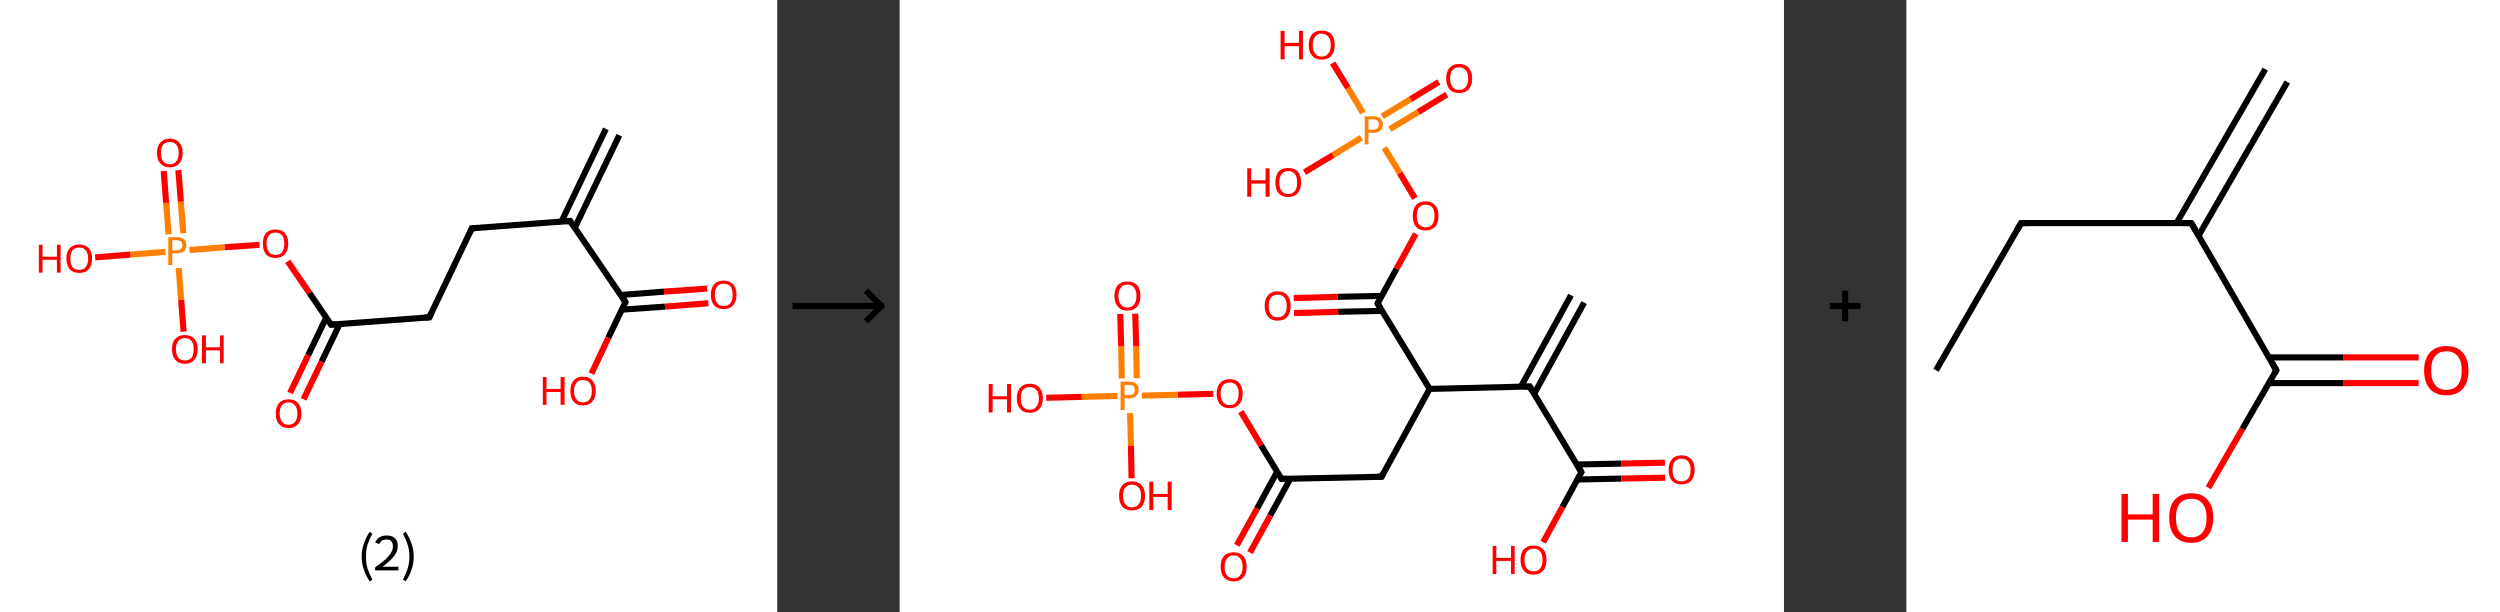<?xml version='1.0' encoding='ASCII' standalone='yes'?>
<svg xmlns="http://www.w3.org/2000/svg" xmlns:xlink="http://www.w3.org/1999/xlink" version="1.1" width="817.0px" viewBox="0 0 817.0 200.0" height="200.0px">
  <rect x="0" y="0" width="817.0" height="200.0" fill="#333333" stroke="none"/>
  <g>
    <g transform="translate(0, 0) scale(1 1) "><!-- END OF HEADER -->
<rect style="opacity:1.0;fill:#FFFFFF;stroke:none" width="254.0" height="200.0" x="0.0" y="0.0"> </rect>
<path class="bond-0 atom-0 atom-1" d="M 202.4,44.2 L 187.8,74.5" style="fill:none;fill-rule:evenodd;stroke:#000000;stroke-width:2.0px;stroke-linecap:butt;stroke-linejoin:miter;stroke-opacity:1"/>
<path class="bond-0 atom-0 atom-1" d="M 198.0,42.1 L 183.5,72.4" style="fill:none;fill-rule:evenodd;stroke:#000000;stroke-width:2.0px;stroke-linecap:butt;stroke-linejoin:miter;stroke-opacity:1"/>
<path class="bond-1 atom-1 atom-2" d="M 186.3,72.2 L 154.2,74.6" style="fill:none;fill-rule:evenodd;stroke:#000000;stroke-width:2.0px;stroke-linecap:butt;stroke-linejoin:miter;stroke-opacity:1"/>
<path class="bond-2 atom-2 atom-3" d="M 154.2,74.6 L 140.3,103.7" style="fill:none;fill-rule:evenodd;stroke:#000000;stroke-width:2.0px;stroke-linecap:butt;stroke-linejoin:miter;stroke-opacity:1"/>
<path class="bond-3 atom-3 atom-4" d="M 140.3,103.7 L 108.2,106.1" style="fill:none;fill-rule:evenodd;stroke:#000000;stroke-width:2.0px;stroke-linecap:butt;stroke-linejoin:miter;stroke-opacity:1"/>
<path class="bond-4 atom-4 atom-5" d="M 106.6,103.8 L 100.7,116.1" style="fill:none;fill-rule:evenodd;stroke:#000000;stroke-width:2.0px;stroke-linecap:butt;stroke-linejoin:miter;stroke-opacity:1"/>
<path class="bond-4 atom-4 atom-5" d="M 100.7,116.1 L 94.8,128.4" style="fill:none;fill-rule:evenodd;stroke:#FF0000;stroke-width:2.0px;stroke-linecap:butt;stroke-linejoin:miter;stroke-opacity:1"/>
<path class="bond-4 atom-4 atom-5" d="M 111.0,105.9 L 105.1,118.2" style="fill:none;fill-rule:evenodd;stroke:#000000;stroke-width:2.0px;stroke-linecap:butt;stroke-linejoin:miter;stroke-opacity:1"/>
<path class="bond-4 atom-4 atom-5" d="M 105.1,118.2 L 99.2,130.5" style="fill:none;fill-rule:evenodd;stroke:#FF0000;stroke-width:2.0px;stroke-linecap:butt;stroke-linejoin:miter;stroke-opacity:1"/>
<path class="bond-5 atom-4 atom-6" d="M 108.2,106.1 L 101.1,95.7" style="fill:none;fill-rule:evenodd;stroke:#000000;stroke-width:2.0px;stroke-linecap:butt;stroke-linejoin:miter;stroke-opacity:1"/>
<path class="bond-5 atom-4 atom-6" d="M 101.1,95.7 L 94.0,85.4" style="fill:none;fill-rule:evenodd;stroke:#FF0000;stroke-width:2.0px;stroke-linecap:butt;stroke-linejoin:miter;stroke-opacity:1"/>
<path class="bond-6 atom-6 atom-7" d="M 84.8,80.0 L 73.4,80.8" style="fill:none;fill-rule:evenodd;stroke:#FF0000;stroke-width:2.0px;stroke-linecap:butt;stroke-linejoin:miter;stroke-opacity:1"/>
<path class="bond-6 atom-6 atom-7" d="M 73.4,80.8 L 61.9,81.7" style="fill:none;fill-rule:evenodd;stroke:#FF7F00;stroke-width:2.0px;stroke-linecap:butt;stroke-linejoin:miter;stroke-opacity:1"/>
<path class="bond-7 atom-7 atom-8" d="M 59.9,76.2 L 59.1,65.9" style="fill:none;fill-rule:evenodd;stroke:#FF7F00;stroke-width:2.0px;stroke-linecap:butt;stroke-linejoin:miter;stroke-opacity:1"/>
<path class="bond-7 atom-7 atom-8" d="M 59.1,65.9 L 58.3,55.6" style="fill:none;fill-rule:evenodd;stroke:#FF0000;stroke-width:2.0px;stroke-linecap:butt;stroke-linejoin:miter;stroke-opacity:1"/>
<path class="bond-7 atom-7 atom-8" d="M 55.1,76.6 L 54.3,66.3" style="fill:none;fill-rule:evenodd;stroke:#FF7F00;stroke-width:2.0px;stroke-linecap:butt;stroke-linejoin:miter;stroke-opacity:1"/>
<path class="bond-7 atom-7 atom-8" d="M 54.3,66.3 L 53.5,55.9" style="fill:none;fill-rule:evenodd;stroke:#FF0000;stroke-width:2.0px;stroke-linecap:butt;stroke-linejoin:miter;stroke-opacity:1"/>
<path class="bond-8 atom-7 atom-9" d="M 58.4,87.6 L 59.2,98.0" style="fill:none;fill-rule:evenodd;stroke:#FF7F00;stroke-width:2.0px;stroke-linecap:butt;stroke-linejoin:miter;stroke-opacity:1"/>
<path class="bond-8 atom-7 atom-9" d="M 59.2,98.0 L 60.0,108.4" style="fill:none;fill-rule:evenodd;stroke:#FF0000;stroke-width:2.0px;stroke-linecap:butt;stroke-linejoin:miter;stroke-opacity:1"/>
<path class="bond-9 atom-7 atom-10" d="M 54.0,82.3 L 42.6,83.2" style="fill:none;fill-rule:evenodd;stroke:#FF7F00;stroke-width:2.0px;stroke-linecap:butt;stroke-linejoin:miter;stroke-opacity:1"/>
<path class="bond-9 atom-7 atom-10" d="M 42.6,83.2 L 31.1,84.1" style="fill:none;fill-rule:evenodd;stroke:#FF0000;stroke-width:2.0px;stroke-linecap:butt;stroke-linejoin:miter;stroke-opacity:1"/>
<path class="bond-10 atom-1 atom-11" d="M 186.3,72.2 L 204.4,98.7" style="fill:none;fill-rule:evenodd;stroke:#000000;stroke-width:2.0px;stroke-linecap:butt;stroke-linejoin:miter;stroke-opacity:1"/>
<path class="bond-11 atom-11 atom-12" d="M 203.2,101.2 L 217.3,100.2" style="fill:none;fill-rule:evenodd;stroke:#000000;stroke-width:2.0px;stroke-linecap:butt;stroke-linejoin:miter;stroke-opacity:1"/>
<path class="bond-11 atom-11 atom-12" d="M 217.3,100.2 L 231.5,99.1" style="fill:none;fill-rule:evenodd;stroke:#FF0000;stroke-width:2.0px;stroke-linecap:butt;stroke-linejoin:miter;stroke-opacity:1"/>
<path class="bond-11 atom-11 atom-12" d="M 202.9,96.4 L 217.0,95.3" style="fill:none;fill-rule:evenodd;stroke:#000000;stroke-width:2.0px;stroke-linecap:butt;stroke-linejoin:miter;stroke-opacity:1"/>
<path class="bond-11 atom-11 atom-12" d="M 217.0,95.3 L 231.1,94.3" style="fill:none;fill-rule:evenodd;stroke:#FF0000;stroke-width:2.0px;stroke-linecap:butt;stroke-linejoin:miter;stroke-opacity:1"/>
<path class="bond-12 atom-11 atom-13" d="M 204.4,98.7 L 198.8,110.4" style="fill:none;fill-rule:evenodd;stroke:#000000;stroke-width:2.0px;stroke-linecap:butt;stroke-linejoin:miter;stroke-opacity:1"/>
<path class="bond-12 atom-11 atom-13" d="M 198.8,110.4 L 193.3,122.1" style="fill:none;fill-rule:evenodd;stroke:#FF0000;stroke-width:2.0px;stroke-linecap:butt;stroke-linejoin:miter;stroke-opacity:1"/>
<path d="M 184.7,72.3 L 186.3,72.2 L 187.2,73.5" style="fill:none;stroke:#000000;stroke-width:2.0px;stroke-linecap:butt;stroke-linejoin:miter;stroke-opacity:1;"/>
<path d="M 155.8,74.5 L 154.2,74.6 L 153.5,76.1" style="fill:none;stroke:#000000;stroke-width:2.0px;stroke-linecap:butt;stroke-linejoin:miter;stroke-opacity:1;"/>
<path d="M 141.0,102.2 L 140.3,103.7 L 138.7,103.8" style="fill:none;stroke:#000000;stroke-width:2.0px;stroke-linecap:butt;stroke-linejoin:miter;stroke-opacity:1;"/>
<path d="M 109.8,106.0 L 108.2,106.1 L 107.9,105.6" style="fill:none;stroke:#000000;stroke-width:2.0px;stroke-linecap:butt;stroke-linejoin:miter;stroke-opacity:1;"/>
<path d="M 203.5,97.4 L 204.4,98.7 L 204.2,99.3" style="fill:none;stroke:#000000;stroke-width:2.0px;stroke-linecap:butt;stroke-linejoin:miter;stroke-opacity:1;"/>
<path class="atom-5" d="M 90.1 135.2 Q 90.1 133.0, 91.2 131.7 Q 92.3 130.5, 94.3 130.5 Q 96.3 130.5, 97.4 131.7 Q 98.5 133.0, 98.5 135.2 Q 98.5 137.4, 97.4 138.6 Q 96.3 139.9, 94.3 139.9 Q 92.3 139.9, 91.2 138.6 Q 90.1 137.4, 90.1 135.2 M 94.3 138.8 Q 95.7 138.8, 96.4 137.9 Q 97.2 137.0, 97.2 135.2 Q 97.2 133.4, 96.4 132.5 Q 95.7 131.5, 94.3 131.5 Q 92.9 131.5, 92.2 132.4 Q 91.4 133.3, 91.4 135.2 Q 91.4 137.0, 92.2 137.9 Q 92.9 138.8, 94.3 138.8 " fill="#FF0000"/>
<path class="atom-6" d="M 85.9 79.6 Q 85.9 77.4, 86.9 76.2 Q 88.0 75.0, 90.0 75.0 Q 92.1 75.0, 93.1 76.2 Q 94.2 77.4, 94.2 79.6 Q 94.2 81.8, 93.1 83.1 Q 92.0 84.3, 90.0 84.3 Q 88.0 84.3, 86.9 83.1 Q 85.9 81.8, 85.9 79.6 M 90.0 83.3 Q 91.4 83.3, 92.2 82.4 Q 92.9 81.4, 92.9 79.6 Q 92.9 77.8, 92.2 76.9 Q 91.4 76.0, 90.0 76.0 Q 88.6 76.0, 87.9 76.9 Q 87.1 77.8, 87.1 79.6 Q 87.1 81.4, 87.9 82.4 Q 88.6 83.3, 90.0 83.3 " fill="#FF0000"/>
<path class="atom-7" d="M 57.7 77.5 Q 59.3 77.5, 60.1 78.2 Q 60.9 78.9, 60.9 80.1 Q 60.9 81.4, 60.1 82.1 Q 59.3 82.8, 57.7 82.8 L 56.3 82.8 L 56.3 86.6 L 55.0 86.6 L 55.0 77.5 L 57.7 77.5 M 57.7 81.8 Q 58.6 81.8, 59.1 81.4 Q 59.6 81.0, 59.6 80.1 Q 59.6 79.3, 59.1 78.9 Q 58.6 78.5, 57.7 78.5 L 56.3 78.5 L 56.3 81.8 L 57.7 81.8 " fill="#FF7F00"/>
<path class="atom-8" d="M 51.3 50.0 Q 51.3 47.8, 52.4 46.6 Q 53.5 45.3, 55.5 45.3 Q 57.5 45.3, 58.6 46.6 Q 59.7 47.8, 59.7 50.0 Q 59.7 52.2, 58.6 53.4 Q 57.5 54.7, 55.5 54.7 Q 53.5 54.7, 52.4 53.4 Q 51.3 52.2, 51.3 50.0 M 55.5 53.7 Q 56.9 53.7, 57.6 52.7 Q 58.4 51.8, 58.4 50.0 Q 58.4 48.2, 57.6 47.3 Q 56.9 46.4, 55.5 46.4 Q 54.1 46.4, 53.3 47.3 Q 52.6 48.2, 52.6 50.0 Q 52.6 51.8, 53.3 52.7 Q 54.1 53.7, 55.5 53.7 " fill="#FF0000"/>
<path class="atom-9" d="M 56.2 114.1 Q 56.2 111.9, 57.3 110.7 Q 58.4 109.5, 60.4 109.5 Q 62.4 109.5, 63.5 110.7 Q 64.6 111.9, 64.6 114.1 Q 64.6 116.3, 63.5 117.6 Q 62.4 118.9, 60.4 118.9 Q 58.4 118.9, 57.3 117.6 Q 56.2 116.4, 56.2 114.1 M 60.4 117.8 Q 61.8 117.8, 62.6 116.9 Q 63.3 116.0, 63.3 114.1 Q 63.3 112.3, 62.6 111.4 Q 61.8 110.5, 60.4 110.5 Q 59.0 110.5, 58.3 111.4 Q 57.5 112.3, 57.5 114.1 Q 57.5 116.0, 58.3 116.9 Q 59.0 117.8, 60.4 117.8 " fill="#FF0000"/>
<path class="atom-9" d="M 66.0 109.6 L 67.3 109.6 L 67.3 113.5 L 71.9 113.5 L 71.9 109.6 L 73.1 109.6 L 73.1 118.7 L 71.9 118.7 L 71.9 114.5 L 67.3 114.5 L 67.3 118.7 L 66.0 118.7 L 66.0 109.6 " fill="#FF0000"/>
<path class="atom-10" d="M 12.7 80.0 L 13.9 80.0 L 13.9 83.9 L 18.6 83.9 L 18.6 80.0 L 19.8 80.0 L 19.8 89.1 L 18.6 89.1 L 18.6 84.9 L 13.9 84.9 L 13.9 89.1 L 12.7 89.1 L 12.7 80.0 " fill="#FF0000"/>
<path class="atom-10" d="M 21.7 84.5 Q 21.7 82.3, 22.8 81.1 Q 23.9 79.9, 25.9 79.9 Q 27.9 79.9, 29.0 81.1 Q 30.1 82.3, 30.1 84.5 Q 30.1 86.7, 29.0 88.0 Q 27.9 89.2, 25.9 89.2 Q 23.9 89.2, 22.8 88.0 Q 21.7 86.7, 21.7 84.5 M 25.9 88.2 Q 27.3 88.2, 28.0 87.3 Q 28.8 86.3, 28.8 84.5 Q 28.8 82.7, 28.0 81.8 Q 27.3 80.9, 25.9 80.9 Q 24.5 80.9, 23.7 81.8 Q 23.0 82.7, 23.0 84.5 Q 23.0 86.4, 23.7 87.3 Q 24.5 88.2, 25.9 88.2 " fill="#FF0000"/>
<path class="atom-12" d="M 232.3 96.3 Q 232.3 94.1, 233.4 92.9 Q 234.5 91.7, 236.5 91.7 Q 238.5 91.7, 239.6 92.9 Q 240.7 94.1, 240.7 96.3 Q 240.7 98.5, 239.6 99.8 Q 238.5 101.0, 236.5 101.0 Q 234.5 101.0, 233.4 99.8 Q 232.3 98.5, 232.3 96.3 M 236.5 100.0 Q 237.9 100.0, 238.7 99.1 Q 239.4 98.1, 239.4 96.3 Q 239.4 94.5, 238.7 93.6 Q 237.9 92.7, 236.5 92.7 Q 235.1 92.7, 234.4 93.6 Q 233.6 94.5, 233.6 96.3 Q 233.6 98.1, 234.4 99.1 Q 235.1 100.0, 236.5 100.0 " fill="#FF0000"/>
<path class="atom-13" d="M 177.4 123.2 L 178.6 123.2 L 178.6 127.1 L 183.2 127.1 L 183.2 123.2 L 184.5 123.2 L 184.5 132.3 L 183.2 132.3 L 183.2 128.1 L 178.6 128.1 L 178.6 132.3 L 177.4 132.3 L 177.4 123.2 " fill="#FF0000"/>
<path class="atom-13" d="M 186.4 127.8 Q 186.4 125.6, 187.4 124.4 Q 188.5 123.1, 190.5 123.1 Q 192.6 123.1, 193.6 124.4 Q 194.7 125.6, 194.7 127.8 Q 194.7 130.0, 193.6 131.2 Q 192.5 132.5, 190.5 132.5 Q 188.5 132.5, 187.4 131.2 Q 186.4 130.0, 186.4 127.8 M 190.5 131.5 Q 191.9 131.5, 192.7 130.5 Q 193.4 129.6, 193.4 127.8 Q 193.4 126.0, 192.7 125.1 Q 191.9 124.2, 190.5 124.2 Q 189.1 124.2, 188.4 125.1 Q 187.6 126.0, 187.6 127.8 Q 187.6 129.6, 188.4 130.5 Q 189.1 131.5, 190.5 131.5 " fill="#FF0000"/>
<path class="legend" d="M 118.2 181.9 Q 118.2 179.6, 118.9 177.7 Q 119.5 175.8, 120.8 173.8 L 121.7 174.4 Q 120.7 176.3, 120.1 178.0 Q 119.6 179.7, 119.6 181.9 Q 119.6 184.0, 120.1 185.8 Q 120.7 187.5, 121.7 189.4 L 120.8 190.0 Q 119.5 188.0, 118.9 186.1 Q 118.2 184.2, 118.2 181.9 " fill="#000000"/>
<path class="legend" d="M 122.6 177.3 Q 123.1 176.2, 124.0 175.6 Q 125.0 175.0, 126.4 175.0 Q 128.1 175.0, 129.1 175.9 Q 130.0 176.8, 130.0 178.5 Q 130.0 180.2, 128.8 181.7 Q 127.6 183.3, 125.0 185.2 L 130.2 185.2 L 130.2 186.4 L 122.6 186.4 L 122.6 185.4 Q 124.7 183.9, 126.0 182.8 Q 127.2 181.6, 127.8 180.6 Q 128.4 179.6, 128.4 178.6 Q 128.4 177.5, 127.9 176.9 Q 127.4 176.3, 126.4 176.3 Q 125.5 176.3, 124.9 176.6 Q 124.3 177.0, 123.9 177.8 L 122.6 177.3 " fill="#000000"/>
<path class="legend" d="M 135.2 181.9 Q 135.2 184.2, 134.5 186.1 Q 133.9 188.0, 132.6 190.0 L 131.7 189.4 Q 132.7 187.5, 133.2 185.8 Q 133.8 184.0, 133.8 181.9 Q 133.8 179.7, 133.2 178.0 Q 132.7 176.3, 131.7 174.4 L 132.6 173.8 Q 133.9 175.8, 134.5 177.7 Q 135.2 179.6, 135.2 181.9 " fill="#000000"/>
</g>
    <g transform="translate(254, 0) scale(1 1) "><line x1="5" y1="100" x2="35" y2="100" style="stroke:rgb(0,0,0);stroke-width:2"/>
  <line x1="34" y1="100" x2="29" y2="95" style="stroke:rgb(0,0,0);stroke-width:2"/>
  <line x1="34" y1="100" x2="29" y2="105" style="stroke:rgb(0,0,0);stroke-width:2"/>
</g>
    <g transform="translate(294.0, 0) scale(1 1) "><!-- END OF HEADER -->
<rect style="opacity:1.0;fill:#FFFFFF;stroke:none" width="289.0" height="200.0" x="0.0" y="0.0"> </rect>
<path class="bond-0 atom-0 atom-1" d="M 223.7,98.9 L 207.3,128.8" style="fill:none;fill-rule:evenodd;stroke:#000000;stroke-width:2.0px;stroke-linecap:butt;stroke-linejoin:miter;stroke-opacity:1"/>
<path class="bond-0 atom-0 atom-1" d="M 219.4,96.5 L 203.0,126.4" style="fill:none;fill-rule:evenodd;stroke:#000000;stroke-width:2.0px;stroke-linecap:butt;stroke-linejoin:miter;stroke-opacity:1"/>
<path class="bond-1 atom-1 atom-2" d="M 205.9,126.3 L 222.8,154.3" style="fill:none;fill-rule:evenodd;stroke:#000000;stroke-width:2.0px;stroke-linecap:butt;stroke-linejoin:miter;stroke-opacity:1"/>
<path class="bond-2 atom-2 atom-3" d="M 221.5,156.7 L 235.9,156.4" style="fill:none;fill-rule:evenodd;stroke:#000000;stroke-width:2.0px;stroke-linecap:butt;stroke-linejoin:miter;stroke-opacity:1"/>
<path class="bond-2 atom-2 atom-3" d="M 235.9,156.4 L 250.2,156.1" style="fill:none;fill-rule:evenodd;stroke:#FF0000;stroke-width:2.0px;stroke-linecap:butt;stroke-linejoin:miter;stroke-opacity:1"/>
<path class="bond-2 atom-2 atom-3" d="M 221.4,151.8 L 235.8,151.5" style="fill:none;fill-rule:evenodd;stroke:#000000;stroke-width:2.0px;stroke-linecap:butt;stroke-linejoin:miter;stroke-opacity:1"/>
<path class="bond-2 atom-2 atom-3" d="M 235.8,151.5 L 250.1,151.2" style="fill:none;fill-rule:evenodd;stroke:#FF0000;stroke-width:2.0px;stroke-linecap:butt;stroke-linejoin:miter;stroke-opacity:1"/>
<path class="bond-3 atom-2 atom-4" d="M 222.8,154.3 L 216.6,165.7" style="fill:none;fill-rule:evenodd;stroke:#000000;stroke-width:2.0px;stroke-linecap:butt;stroke-linejoin:miter;stroke-opacity:1"/>
<path class="bond-3 atom-2 atom-4" d="M 216.6,165.7 L 210.3,177.2" style="fill:none;fill-rule:evenodd;stroke:#FF0000;stroke-width:2.0px;stroke-linecap:butt;stroke-linejoin:miter;stroke-opacity:1"/>
<path class="bond-4 atom-1 atom-5" d="M 205.9,126.3 L 173.2,127.1" style="fill:none;fill-rule:evenodd;stroke:#000000;stroke-width:2.0px;stroke-linecap:butt;stroke-linejoin:miter;stroke-opacity:1"/>
<path class="bond-5 atom-5 atom-6" d="M 173.2,127.1 L 157.5,155.8" style="fill:none;fill-rule:evenodd;stroke:#000000;stroke-width:2.0px;stroke-linecap:butt;stroke-linejoin:miter;stroke-opacity:1"/>
<path class="bond-6 atom-6 atom-7" d="M 157.5,155.8 L 124.8,156.5" style="fill:none;fill-rule:evenodd;stroke:#000000;stroke-width:2.0px;stroke-linecap:butt;stroke-linejoin:miter;stroke-opacity:1"/>
<path class="bond-7 atom-7 atom-8" d="M 123.4,154.1 L 116.8,166.2" style="fill:none;fill-rule:evenodd;stroke:#000000;stroke-width:2.0px;stroke-linecap:butt;stroke-linejoin:miter;stroke-opacity:1"/>
<path class="bond-7 atom-7 atom-8" d="M 116.8,166.2 L 110.2,178.2" style="fill:none;fill-rule:evenodd;stroke:#FF0000;stroke-width:2.0px;stroke-linecap:butt;stroke-linejoin:miter;stroke-opacity:1"/>
<path class="bond-7 atom-7 atom-8" d="M 127.7,156.4 L 121.1,168.5" style="fill:none;fill-rule:evenodd;stroke:#000000;stroke-width:2.0px;stroke-linecap:butt;stroke-linejoin:miter;stroke-opacity:1"/>
<path class="bond-7 atom-7 atom-8" d="M 121.1,168.5 L 114.5,180.6" style="fill:none;fill-rule:evenodd;stroke:#FF0000;stroke-width:2.0px;stroke-linecap:butt;stroke-linejoin:miter;stroke-opacity:1"/>
<path class="bond-8 atom-7 atom-9" d="M 124.8,156.5 L 118.1,145.5" style="fill:none;fill-rule:evenodd;stroke:#000000;stroke-width:2.0px;stroke-linecap:butt;stroke-linejoin:miter;stroke-opacity:1"/>
<path class="bond-8 atom-7 atom-9" d="M 118.1,145.5 L 111.5,134.5" style="fill:none;fill-rule:evenodd;stroke:#FF0000;stroke-width:2.0px;stroke-linecap:butt;stroke-linejoin:miter;stroke-opacity:1"/>
<path class="bond-9 atom-9 atom-10" d="M 102.5,128.7 L 90.9,129.0" style="fill:none;fill-rule:evenodd;stroke:#FF0000;stroke-width:2.0px;stroke-linecap:butt;stroke-linejoin:miter;stroke-opacity:1"/>
<path class="bond-9 atom-9 atom-10" d="M 90.9,129.0 L 79.2,129.3" style="fill:none;fill-rule:evenodd;stroke:#FF7F00;stroke-width:2.0px;stroke-linecap:butt;stroke-linejoin:miter;stroke-opacity:1"/>
<path class="bond-10 atom-10 atom-11" d="M 77.5,123.6 L 77.3,113.1" style="fill:none;fill-rule:evenodd;stroke:#FF7F00;stroke-width:2.0px;stroke-linecap:butt;stroke-linejoin:miter;stroke-opacity:1"/>
<path class="bond-10 atom-10 atom-11" d="M 77.3,113.1 L 77.0,102.5" style="fill:none;fill-rule:evenodd;stroke:#FF0000;stroke-width:2.0px;stroke-linecap:butt;stroke-linejoin:miter;stroke-opacity:1"/>
<path class="bond-10 atom-10 atom-11" d="M 72.6,123.7 L 72.4,113.2" style="fill:none;fill-rule:evenodd;stroke:#FF7F00;stroke-width:2.0px;stroke-linecap:butt;stroke-linejoin:miter;stroke-opacity:1"/>
<path class="bond-10 atom-10 atom-11" d="M 72.4,113.2 L 72.1,102.6" style="fill:none;fill-rule:evenodd;stroke:#FF0000;stroke-width:2.0px;stroke-linecap:butt;stroke-linejoin:miter;stroke-opacity:1"/>
<path class="bond-11 atom-10 atom-12" d="M 75.3,135.0 L 75.6,145.7" style="fill:none;fill-rule:evenodd;stroke:#FF7F00;stroke-width:2.0px;stroke-linecap:butt;stroke-linejoin:miter;stroke-opacity:1"/>
<path class="bond-11 atom-10 atom-12" d="M 75.6,145.7 L 75.8,156.3" style="fill:none;fill-rule:evenodd;stroke:#FF0000;stroke-width:2.0px;stroke-linecap:butt;stroke-linejoin:miter;stroke-opacity:1"/>
<path class="bond-12 atom-10 atom-13" d="M 71.2,129.4 L 59.5,129.7" style="fill:none;fill-rule:evenodd;stroke:#FF7F00;stroke-width:2.0px;stroke-linecap:butt;stroke-linejoin:miter;stroke-opacity:1"/>
<path class="bond-12 atom-10 atom-13" d="M 59.5,129.7 L 47.9,130.0" style="fill:none;fill-rule:evenodd;stroke:#FF0000;stroke-width:2.0px;stroke-linecap:butt;stroke-linejoin:miter;stroke-opacity:1"/>
<path class="bond-13 atom-5 atom-14" d="M 173.2,127.1 L 156.2,99.2" style="fill:none;fill-rule:evenodd;stroke:#000000;stroke-width:2.0px;stroke-linecap:butt;stroke-linejoin:miter;stroke-opacity:1"/>
<path class="bond-14 atom-14 atom-15" d="M 157.6,96.7 L 143.2,97.0" style="fill:none;fill-rule:evenodd;stroke:#000000;stroke-width:2.0px;stroke-linecap:butt;stroke-linejoin:miter;stroke-opacity:1"/>
<path class="bond-14 atom-14 atom-15" d="M 143.2,97.0 L 128.8,97.4" style="fill:none;fill-rule:evenodd;stroke:#FF0000;stroke-width:2.0px;stroke-linecap:butt;stroke-linejoin:miter;stroke-opacity:1"/>
<path class="bond-14 atom-14 atom-15" d="M 157.7,101.6 L 143.3,101.9" style="fill:none;fill-rule:evenodd;stroke:#000000;stroke-width:2.0px;stroke-linecap:butt;stroke-linejoin:miter;stroke-opacity:1"/>
<path class="bond-14 atom-14 atom-15" d="M 143.3,101.9 L 128.9,102.3" style="fill:none;fill-rule:evenodd;stroke:#FF0000;stroke-width:2.0px;stroke-linecap:butt;stroke-linejoin:miter;stroke-opacity:1"/>
<path class="bond-15 atom-14 atom-16" d="M 156.2,99.2 L 162.4,87.8" style="fill:none;fill-rule:evenodd;stroke:#000000;stroke-width:2.0px;stroke-linecap:butt;stroke-linejoin:miter;stroke-opacity:1"/>
<path class="bond-15 atom-14 atom-16" d="M 162.4,87.8 L 168.7,76.4" style="fill:none;fill-rule:evenodd;stroke:#FF0000;stroke-width:2.0px;stroke-linecap:butt;stroke-linejoin:miter;stroke-opacity:1"/>
<path class="bond-16 atom-16 atom-17" d="M 168.4,64.8 L 163.4,56.5" style="fill:none;fill-rule:evenodd;stroke:#FF0000;stroke-width:2.0px;stroke-linecap:butt;stroke-linejoin:miter;stroke-opacity:1"/>
<path class="bond-16 atom-16 atom-17" d="M 163.4,56.5 L 158.4,48.3" style="fill:none;fill-rule:evenodd;stroke:#FF7F00;stroke-width:2.0px;stroke-linecap:butt;stroke-linejoin:miter;stroke-opacity:1"/>
<path class="bond-17 atom-17 atom-18" d="M 160.2,42.2 L 169.5,36.6" style="fill:none;fill-rule:evenodd;stroke:#FF7F00;stroke-width:2.0px;stroke-linecap:butt;stroke-linejoin:miter;stroke-opacity:1"/>
<path class="bond-17 atom-17 atom-18" d="M 169.5,36.6 L 178.8,30.9" style="fill:none;fill-rule:evenodd;stroke:#FF0000;stroke-width:2.0px;stroke-linecap:butt;stroke-linejoin:miter;stroke-opacity:1"/>
<path class="bond-17 atom-17 atom-18" d="M 157.7,38.0 L 167.0,32.4" style="fill:none;fill-rule:evenodd;stroke:#FF7F00;stroke-width:2.0px;stroke-linecap:butt;stroke-linejoin:miter;stroke-opacity:1"/>
<path class="bond-17 atom-17 atom-18" d="M 167.0,32.4 L 176.2,26.8" style="fill:none;fill-rule:evenodd;stroke:#FF0000;stroke-width:2.0px;stroke-linecap:butt;stroke-linejoin:miter;stroke-opacity:1"/>
<path class="bond-18 atom-17 atom-19" d="M 150.9,45.0 L 141.6,50.7" style="fill:none;fill-rule:evenodd;stroke:#FF7F00;stroke-width:2.0px;stroke-linecap:butt;stroke-linejoin:miter;stroke-opacity:1"/>
<path class="bond-18 atom-17 atom-19" d="M 141.6,50.7 L 132.3,56.3" style="fill:none;fill-rule:evenodd;stroke:#FF0000;stroke-width:2.0px;stroke-linecap:butt;stroke-linejoin:miter;stroke-opacity:1"/>
<path class="bond-19 atom-17 atom-20" d="M 151.4,36.9 L 146.5,28.7" style="fill:none;fill-rule:evenodd;stroke:#FF7F00;stroke-width:2.0px;stroke-linecap:butt;stroke-linejoin:miter;stroke-opacity:1"/>
<path class="bond-19 atom-17 atom-20" d="M 146.5,28.7 L 141.5,20.6" style="fill:none;fill-rule:evenodd;stroke:#FF0000;stroke-width:2.0px;stroke-linecap:butt;stroke-linejoin:miter;stroke-opacity:1"/>
<path d="M 206.7,127.7 L 205.9,126.3 L 204.2,126.4" style="fill:none;stroke:#000000;stroke-width:2.0px;stroke-linecap:butt;stroke-linejoin:miter;stroke-opacity:1;"/>
<path d="M 222.0,152.9 L 222.8,154.3 L 222.5,154.8" style="fill:none;stroke:#000000;stroke-width:2.0px;stroke-linecap:butt;stroke-linejoin:miter;stroke-opacity:1;"/>
<path d="M 158.3,154.3 L 157.5,155.8 L 155.9,155.8" style="fill:none;stroke:#000000;stroke-width:2.0px;stroke-linecap:butt;stroke-linejoin:miter;stroke-opacity:1;"/>
<path d="M 126.5,156.5 L 124.8,156.5 L 124.5,156.0" style="fill:none;stroke:#000000;stroke-width:2.0px;stroke-linecap:butt;stroke-linejoin:miter;stroke-opacity:1;"/>
<path d="M 157.1,100.6 L 156.2,99.2 L 156.5,98.6" style="fill:none;stroke:#000000;stroke-width:2.0px;stroke-linecap:butt;stroke-linejoin:miter;stroke-opacity:1;"/>
<path class="atom-3" d="M 251.3 153.5 Q 251.3 151.3, 252.4 150.1 Q 253.5 148.8, 255.5 148.8 Q 257.6 148.8, 258.7 150.1 Q 259.8 151.3, 259.8 153.5 Q 259.8 155.8, 258.7 157.1 Q 257.5 158.3, 255.5 158.3 Q 253.5 158.3, 252.4 157.1 Q 251.3 155.8, 251.3 153.5 M 255.5 157.3 Q 256.9 157.3, 257.7 156.4 Q 258.5 155.4, 258.5 153.5 Q 258.5 151.7, 257.7 150.8 Q 256.9 149.9, 255.5 149.9 Q 254.1 149.9, 253.3 150.8 Q 252.6 151.7, 252.6 153.5 Q 252.6 155.4, 253.3 156.4 Q 254.1 157.3, 255.5 157.3 " fill="#FF0000"/>
<path class="atom-4" d="M 193.8 178.4 L 195.0 178.4 L 195.0 182.3 L 199.8 182.3 L 199.8 178.4 L 201.0 178.4 L 201.0 187.6 L 199.8 187.6 L 199.8 183.3 L 195.0 183.3 L 195.0 187.6 L 193.8 187.6 L 193.8 178.4 " fill="#FF0000"/>
<path class="atom-4" d="M 202.9 183.0 Q 202.9 180.7, 204.0 179.5 Q 205.1 178.3, 207.2 178.3 Q 209.2 178.3, 210.3 179.5 Q 211.4 180.7, 211.4 183.0 Q 211.4 185.2, 210.3 186.5 Q 209.2 187.8, 207.2 187.8 Q 205.1 187.8, 204.0 186.5 Q 202.9 185.2, 202.9 183.0 M 207.2 186.7 Q 208.6 186.7, 209.3 185.8 Q 210.1 184.8, 210.1 183.0 Q 210.1 181.1, 209.3 180.2 Q 208.6 179.3, 207.2 179.3 Q 205.8 179.3, 205.0 180.2 Q 204.2 181.1, 204.2 183.0 Q 204.2 184.8, 205.0 185.8 Q 205.8 186.7, 207.2 186.7 " fill="#FF0000"/>
<path class="atom-8" d="M 104.9 185.2 Q 104.9 183.0, 106.0 181.7 Q 107.1 180.5, 109.2 180.5 Q 111.2 180.5, 112.3 181.7 Q 113.4 183.0, 113.4 185.2 Q 113.4 187.5, 112.3 188.7 Q 111.2 190.0, 109.2 190.0 Q 107.1 190.0, 106.0 188.7 Q 104.9 187.5, 104.9 185.2 M 109.2 189.0 Q 110.6 189.0, 111.3 188.0 Q 112.1 187.1, 112.1 185.2 Q 112.1 183.4, 111.3 182.5 Q 110.6 181.5, 109.2 181.5 Q 107.7 181.5, 107.0 182.5 Q 106.2 183.4, 106.2 185.2 Q 106.2 187.1, 107.0 188.0 Q 107.7 189.0, 109.2 189.0 " fill="#FF0000"/>
<path class="atom-9" d="M 103.6 128.6 Q 103.6 126.4, 104.7 125.2 Q 105.8 123.9, 107.9 123.9 Q 109.9 123.9, 111.0 125.2 Q 112.1 126.4, 112.1 128.6 Q 112.1 130.9, 111.0 132.1 Q 109.9 133.4, 107.9 133.4 Q 105.8 133.4, 104.7 132.1 Q 103.6 130.9, 103.6 128.6 M 107.9 132.4 Q 109.3 132.4, 110.0 131.4 Q 110.8 130.5, 110.8 128.6 Q 110.8 126.8, 110.0 125.9 Q 109.3 125.0, 107.9 125.0 Q 106.4 125.0, 105.7 125.9 Q 104.9 126.8, 104.9 128.6 Q 104.9 130.5, 105.7 131.4 Q 106.4 132.4, 107.9 132.4 " fill="#FF0000"/>
<path class="atom-10" d="M 75.0 124.7 Q 76.6 124.7, 77.3 125.4 Q 78.1 126.1, 78.1 127.4 Q 78.1 128.7, 77.3 129.4 Q 76.5 130.2, 75.0 130.2 L 73.5 130.2 L 73.5 134.0 L 72.2 134.0 L 72.2 124.7 L 75.0 124.7 M 75.0 129.1 Q 75.9 129.1, 76.4 128.7 Q 76.8 128.3, 76.8 127.4 Q 76.8 126.6, 76.4 126.2 Q 75.9 125.8, 75.0 125.8 L 73.5 125.8 L 73.5 129.1 L 75.0 129.1 " fill="#FF7F00"/>
<path class="atom-11" d="M 70.2 96.7 Q 70.2 94.5, 71.3 93.2 Q 72.4 92.0, 74.4 92.0 Q 76.5 92.0, 77.6 93.2 Q 78.7 94.5, 78.7 96.7 Q 78.7 98.9, 77.6 100.2 Q 76.5 101.5, 74.4 101.5 Q 72.4 101.5, 71.3 100.2 Q 70.2 99.0, 70.2 96.7 M 74.4 100.5 Q 75.9 100.5, 76.6 99.5 Q 77.4 98.6, 77.4 96.7 Q 77.4 94.9, 76.6 94.0 Q 75.9 93.0, 74.4 93.0 Q 73.0 93.0, 72.3 94.0 Q 71.5 94.9, 71.5 96.7 Q 71.5 98.6, 72.3 99.5 Q 73.0 100.5, 74.4 100.5 " fill="#FF0000"/>
<path class="atom-12" d="M 71.7 162.0 Q 71.7 159.8, 72.8 158.6 Q 73.9 157.3, 75.9 157.3 Q 78.0 157.3, 79.1 158.6 Q 80.2 159.8, 80.2 162.0 Q 80.2 164.3, 79.1 165.6 Q 78.0 166.8, 75.9 166.8 Q 73.9 166.8, 72.8 165.6 Q 71.7 164.3, 71.7 162.0 M 75.9 165.8 Q 77.4 165.8, 78.1 164.8 Q 78.9 163.9, 78.9 162.0 Q 78.9 160.2, 78.1 159.3 Q 77.4 158.4, 75.9 158.4 Q 74.5 158.4, 73.8 159.3 Q 73.0 160.2, 73.0 162.0 Q 73.0 163.9, 73.8 164.8 Q 74.5 165.8, 75.9 165.8 " fill="#FF0000"/>
<path class="atom-12" d="M 81.6 157.4 L 82.9 157.4 L 82.9 161.4 L 87.6 161.4 L 87.6 157.4 L 88.9 157.4 L 88.9 166.7 L 87.6 166.7 L 87.6 162.4 L 82.9 162.4 L 82.9 166.7 L 81.6 166.7 L 81.6 157.4 " fill="#FF0000"/>
<path class="atom-13" d="M 29.1 125.5 L 30.4 125.5 L 30.4 129.5 L 35.1 129.5 L 35.1 125.5 L 36.4 125.5 L 36.4 134.8 L 35.1 134.8 L 35.1 130.5 L 30.4 130.5 L 30.4 134.8 L 29.1 134.8 L 29.1 125.5 " fill="#FF0000"/>
<path class="atom-13" d="M 38.3 130.1 Q 38.3 127.9, 39.4 126.7 Q 40.5 125.4, 42.5 125.4 Q 44.6 125.4, 45.7 126.7 Q 46.8 127.9, 46.8 130.1 Q 46.8 132.4, 45.7 133.6 Q 44.5 134.9, 42.5 134.9 Q 40.5 134.9, 39.4 133.6 Q 38.3 132.4, 38.3 130.1 M 42.5 133.9 Q 43.9 133.9, 44.7 132.9 Q 45.5 132.0, 45.5 130.1 Q 45.5 128.3, 44.7 127.4 Q 43.9 126.5, 42.5 126.5 Q 41.1 126.5, 40.3 127.4 Q 39.6 128.3, 39.6 130.1 Q 39.6 132.0, 40.3 132.9 Q 41.1 133.9, 42.5 133.9 " fill="#FF0000"/>
<path class="atom-15" d="M 119.3 100.0 Q 119.3 97.7, 120.4 96.5 Q 121.5 95.2, 123.5 95.2 Q 125.6 95.2, 126.7 96.5 Q 127.8 97.7, 127.8 100.0 Q 127.8 102.2, 126.7 103.5 Q 125.6 104.8, 123.5 104.8 Q 121.5 104.8, 120.4 103.5 Q 119.3 102.2, 119.3 100.0 M 123.5 103.7 Q 125.0 103.7, 125.7 102.8 Q 126.5 101.8, 126.5 100.0 Q 126.5 98.1, 125.7 97.2 Q 125.0 96.3, 123.5 96.3 Q 122.1 96.3, 121.4 97.2 Q 120.6 98.1, 120.6 100.0 Q 120.6 101.8, 121.4 102.8 Q 122.1 103.7, 123.5 103.7 " fill="#FF0000"/>
<path class="atom-16" d="M 167.7 70.5 Q 167.7 68.3, 168.7 67.1 Q 169.8 65.8, 171.9 65.8 Q 174.0 65.8, 175.0 67.1 Q 176.1 68.3, 176.1 70.5 Q 176.1 72.8, 175.0 74.1 Q 173.9 75.3, 171.9 75.3 Q 169.9 75.3, 168.7 74.1 Q 167.7 72.8, 167.7 70.5 M 171.9 74.3 Q 173.3 74.3, 174.1 73.3 Q 174.8 72.4, 174.8 70.5 Q 174.8 68.7, 174.1 67.8 Q 173.3 66.9, 171.9 66.9 Q 170.5 66.9, 169.7 67.8 Q 169.0 68.7, 169.0 70.5 Q 169.0 72.4, 169.7 73.3 Q 170.5 74.3, 171.9 74.3 " fill="#FF0000"/>
<path class="atom-17" d="M 154.7 38.0 Q 156.3 38.0, 157.1 38.7 Q 157.9 39.4, 157.9 40.7 Q 157.9 42.0, 157.0 42.7 Q 156.2 43.4, 154.7 43.4 L 153.2 43.4 L 153.2 47.2 L 152.0 47.2 L 152.0 38.0 L 154.7 38.0 M 154.7 42.4 Q 155.6 42.4, 156.1 41.9 Q 156.6 41.5, 156.6 40.7 Q 156.6 39.9, 156.1 39.4 Q 155.6 39.0, 154.7 39.0 L 153.2 39.0 L 153.2 42.4 L 154.7 42.4 " fill="#FF7F00"/>
<path class="atom-18" d="M 178.6 25.6 Q 178.6 23.4, 179.7 22.2 Q 180.8 20.9, 182.8 20.9 Q 184.9 20.9, 186.0 22.2 Q 187.1 23.4, 187.1 25.6 Q 187.1 27.9, 186.0 29.2 Q 184.9 30.4, 182.8 30.4 Q 180.8 30.4, 179.7 29.2 Q 178.6 27.9, 178.6 25.6 M 182.8 29.4 Q 184.2 29.4, 185.0 28.4 Q 185.8 27.5, 185.8 25.6 Q 185.8 23.8, 185.0 22.9 Q 184.2 22.0, 182.8 22.0 Q 181.4 22.0, 180.7 22.9 Q 179.9 23.8, 179.9 25.6 Q 179.9 27.5, 180.7 28.4 Q 181.4 29.4, 182.8 29.4 " fill="#FF0000"/>
<path class="atom-19" d="M 113.6 55.0 L 114.9 55.0 L 114.9 58.9 L 119.6 58.9 L 119.6 55.0 L 120.9 55.0 L 120.9 64.3 L 119.6 64.3 L 119.6 60.0 L 114.9 60.0 L 114.9 64.3 L 113.6 64.3 L 113.6 55.0 " fill="#FF0000"/>
<path class="atom-19" d="M 122.8 59.6 Q 122.8 57.4, 123.8 56.1 Q 124.9 54.9, 127.0 54.9 Q 129.1 54.9, 130.1 56.1 Q 131.2 57.4, 131.2 59.6 Q 131.2 61.9, 130.1 63.1 Q 129.0 64.4, 127.0 64.4 Q 125.0 64.4, 123.8 63.1 Q 122.8 61.9, 122.8 59.6 M 127.0 63.4 Q 128.4 63.4, 129.2 62.4 Q 129.9 61.5, 129.9 59.6 Q 129.9 57.8, 129.2 56.9 Q 128.4 55.9, 127.0 55.9 Q 125.6 55.9, 124.8 56.9 Q 124.1 57.8, 124.1 59.6 Q 124.1 61.5, 124.8 62.4 Q 125.6 63.4, 127.0 63.4 " fill="#FF0000"/>
<path class="atom-20" d="M 124.5 10.1 L 125.8 10.1 L 125.8 14.0 L 130.5 14.0 L 130.5 10.1 L 131.8 10.1 L 131.8 19.4 L 130.5 19.4 L 130.5 15.1 L 125.8 15.1 L 125.8 19.4 L 124.5 19.4 L 124.5 10.1 " fill="#FF0000"/>
<path class="atom-20" d="M 133.7 14.7 Q 133.7 12.5, 134.8 11.2 Q 135.9 10.0, 137.9 10.0 Q 140.0 10.0, 141.1 11.2 Q 142.2 12.5, 142.2 14.7 Q 142.2 17.0, 141.1 18.2 Q 140.0 19.5, 137.9 19.5 Q 135.9 19.5, 134.8 18.2 Q 133.7 17.0, 133.7 14.7 M 137.9 18.5 Q 139.3 18.5, 140.1 17.5 Q 140.9 16.6, 140.9 14.7 Q 140.9 12.9, 140.1 12.0 Q 139.3 11.0, 137.9 11.0 Q 136.5 11.0, 135.8 12.0 Q 135.0 12.9, 135.0 14.7 Q 135.0 16.6, 135.8 17.5 Q 136.5 18.5, 137.9 18.5 " fill="#FF0000"/>
</g>
    <g transform="translate(583.0, 0) scale(1 1) "><line x1="15" y1="100" x2="25" y2="100" style="stroke:rgb(0,0,0);stroke-width:2"/>
  <line x1="20" y1="95" x2="20" y2="105" style="stroke:rgb(0,0,0);stroke-width:2"/>
</g>
    <g transform="translate(623.0, 0) scale(1 1) "><!-- END OF HEADER -->
<rect style="opacity:1.0;fill:#FFFFFF;stroke:none" width="194.0" height="200.0" x="0.0" y="0.0"> </rect>
<path class="bond-0 atom-0 atom-1" d="M 124.5,26.8 L 95.5,77.0" style="fill:none;fill-rule:evenodd;stroke:#000000;stroke-width:2.0px;stroke-linecap:butt;stroke-linejoin:miter;stroke-opacity:1"/>
<path class="bond-0 atom-0 atom-1" d="M 117.3,22.6 L 88.3,72.9" style="fill:none;fill-rule:evenodd;stroke:#000000;stroke-width:2.0px;stroke-linecap:butt;stroke-linejoin:miter;stroke-opacity:1"/>
<path class="bond-1 atom-1 atom-2" d="M 93.1,72.9 L 37.5,72.9" style="fill:none;fill-rule:evenodd;stroke:#000000;stroke-width:2.0px;stroke-linecap:butt;stroke-linejoin:miter;stroke-opacity:1"/>
<path class="bond-2 atom-2 atom-3" d="M 37.5,72.9 L 9.7,121.0" style="fill:none;fill-rule:evenodd;stroke:#000000;stroke-width:2.0px;stroke-linecap:butt;stroke-linejoin:miter;stroke-opacity:1"/>
<path class="bond-3 atom-1 atom-4" d="M 93.1,72.9 L 120.9,121.0" style="fill:none;fill-rule:evenodd;stroke:#000000;stroke-width:2.0px;stroke-linecap:butt;stroke-linejoin:miter;stroke-opacity:1"/>
<path class="bond-4 atom-4 atom-5" d="M 118.5,125.2 L 142.9,125.2" style="fill:none;fill-rule:evenodd;stroke:#000000;stroke-width:2.0px;stroke-linecap:butt;stroke-linejoin:miter;stroke-opacity:1"/>
<path class="bond-4 atom-4 atom-5" d="M 142.9,125.2 L 167.4,125.2" style="fill:none;fill-rule:evenodd;stroke:#FF0000;stroke-width:2.0px;stroke-linecap:butt;stroke-linejoin:miter;stroke-opacity:1"/>
<path class="bond-4 atom-4 atom-5" d="M 118.5,116.8 L 142.9,116.8" style="fill:none;fill-rule:evenodd;stroke:#000000;stroke-width:2.0px;stroke-linecap:butt;stroke-linejoin:miter;stroke-opacity:1"/>
<path class="bond-4 atom-4 atom-5" d="M 142.9,116.8 L 167.4,116.8" style="fill:none;fill-rule:evenodd;stroke:#FF0000;stroke-width:2.0px;stroke-linecap:butt;stroke-linejoin:miter;stroke-opacity:1"/>
<path class="bond-5 atom-4 atom-6" d="M 120.9,121.0 L 109.8,140.2" style="fill:none;fill-rule:evenodd;stroke:#000000;stroke-width:2.0px;stroke-linecap:butt;stroke-linejoin:miter;stroke-opacity:1"/>
<path class="bond-5 atom-4 atom-6" d="M 109.8,140.2 L 98.7,159.4" style="fill:none;fill-rule:evenodd;stroke:#FF0000;stroke-width:2.0px;stroke-linecap:butt;stroke-linejoin:miter;stroke-opacity:1"/>
<path d="M 90.3,72.9 L 93.1,72.9 L 94.5,75.3" style="fill:none;stroke:#000000;stroke-width:2.0px;stroke-linecap:butt;stroke-linejoin:miter;stroke-opacity:1;"/>
<path d="M 40.3,72.9 L 37.5,72.9 L 36.1,75.3" style="fill:none;stroke:#000000;stroke-width:2.0px;stroke-linecap:butt;stroke-linejoin:miter;stroke-opacity:1;"/>
<path d="M 119.5,118.6 L 120.9,121.0 L 120.3,122.0" style="fill:none;stroke:#000000;stroke-width:2.0px;stroke-linecap:butt;stroke-linejoin:miter;stroke-opacity:1;"/>
<path class="atom-5" d="M 169.2 121.1 Q 169.2 117.3, 171.1 115.2 Q 173.0 113.1, 176.5 113.1 Q 180.0 113.1, 181.8 115.2 Q 183.7 117.3, 183.7 121.1 Q 183.7 124.9, 181.8 127.1 Q 179.9 129.2, 176.5 129.2 Q 173.0 129.2, 171.1 127.1 Q 169.2 124.9, 169.2 121.1 M 176.5 127.4 Q 178.9 127.4, 180.2 125.8 Q 181.5 124.2, 181.5 121.1 Q 181.5 118.0, 180.2 116.4 Q 178.9 114.8, 176.5 114.8 Q 174.1 114.8, 172.8 116.4 Q 171.5 117.9, 171.5 121.1 Q 171.5 124.2, 172.8 125.8 Q 174.1 127.4, 176.5 127.4 " fill="#FF0000"/>
<path class="atom-6" d="M 70.3 161.4 L 72.4 161.4 L 72.4 168.1 L 80.5 168.1 L 80.5 161.4 L 82.6 161.4 L 82.6 177.1 L 80.5 177.1 L 80.5 169.8 L 72.4 169.8 L 72.4 177.1 L 70.3 177.1 L 70.3 161.4 " fill="#FF0000"/>
<path class="atom-6" d="M 85.9 169.2 Q 85.9 165.4, 87.7 163.3 Q 89.6 161.2, 93.1 161.2 Q 96.6 161.2, 98.4 163.3 Q 100.3 165.4, 100.3 169.2 Q 100.3 173.0, 98.4 175.2 Q 96.5 177.4, 93.1 177.4 Q 89.6 177.4, 87.7 175.2 Q 85.9 173.0, 85.9 169.2 M 93.1 175.6 Q 95.5 175.6, 96.8 174.0 Q 98.1 172.4, 98.1 169.2 Q 98.1 166.1, 96.8 164.6 Q 95.5 163.0, 93.1 163.0 Q 90.7 163.0, 89.4 164.5 Q 88.1 166.1, 88.1 169.2 Q 88.1 172.4, 89.4 174.0 Q 90.7 175.6, 93.1 175.6 " fill="#FF0000"/>
</g>
  </g>
</svg>

